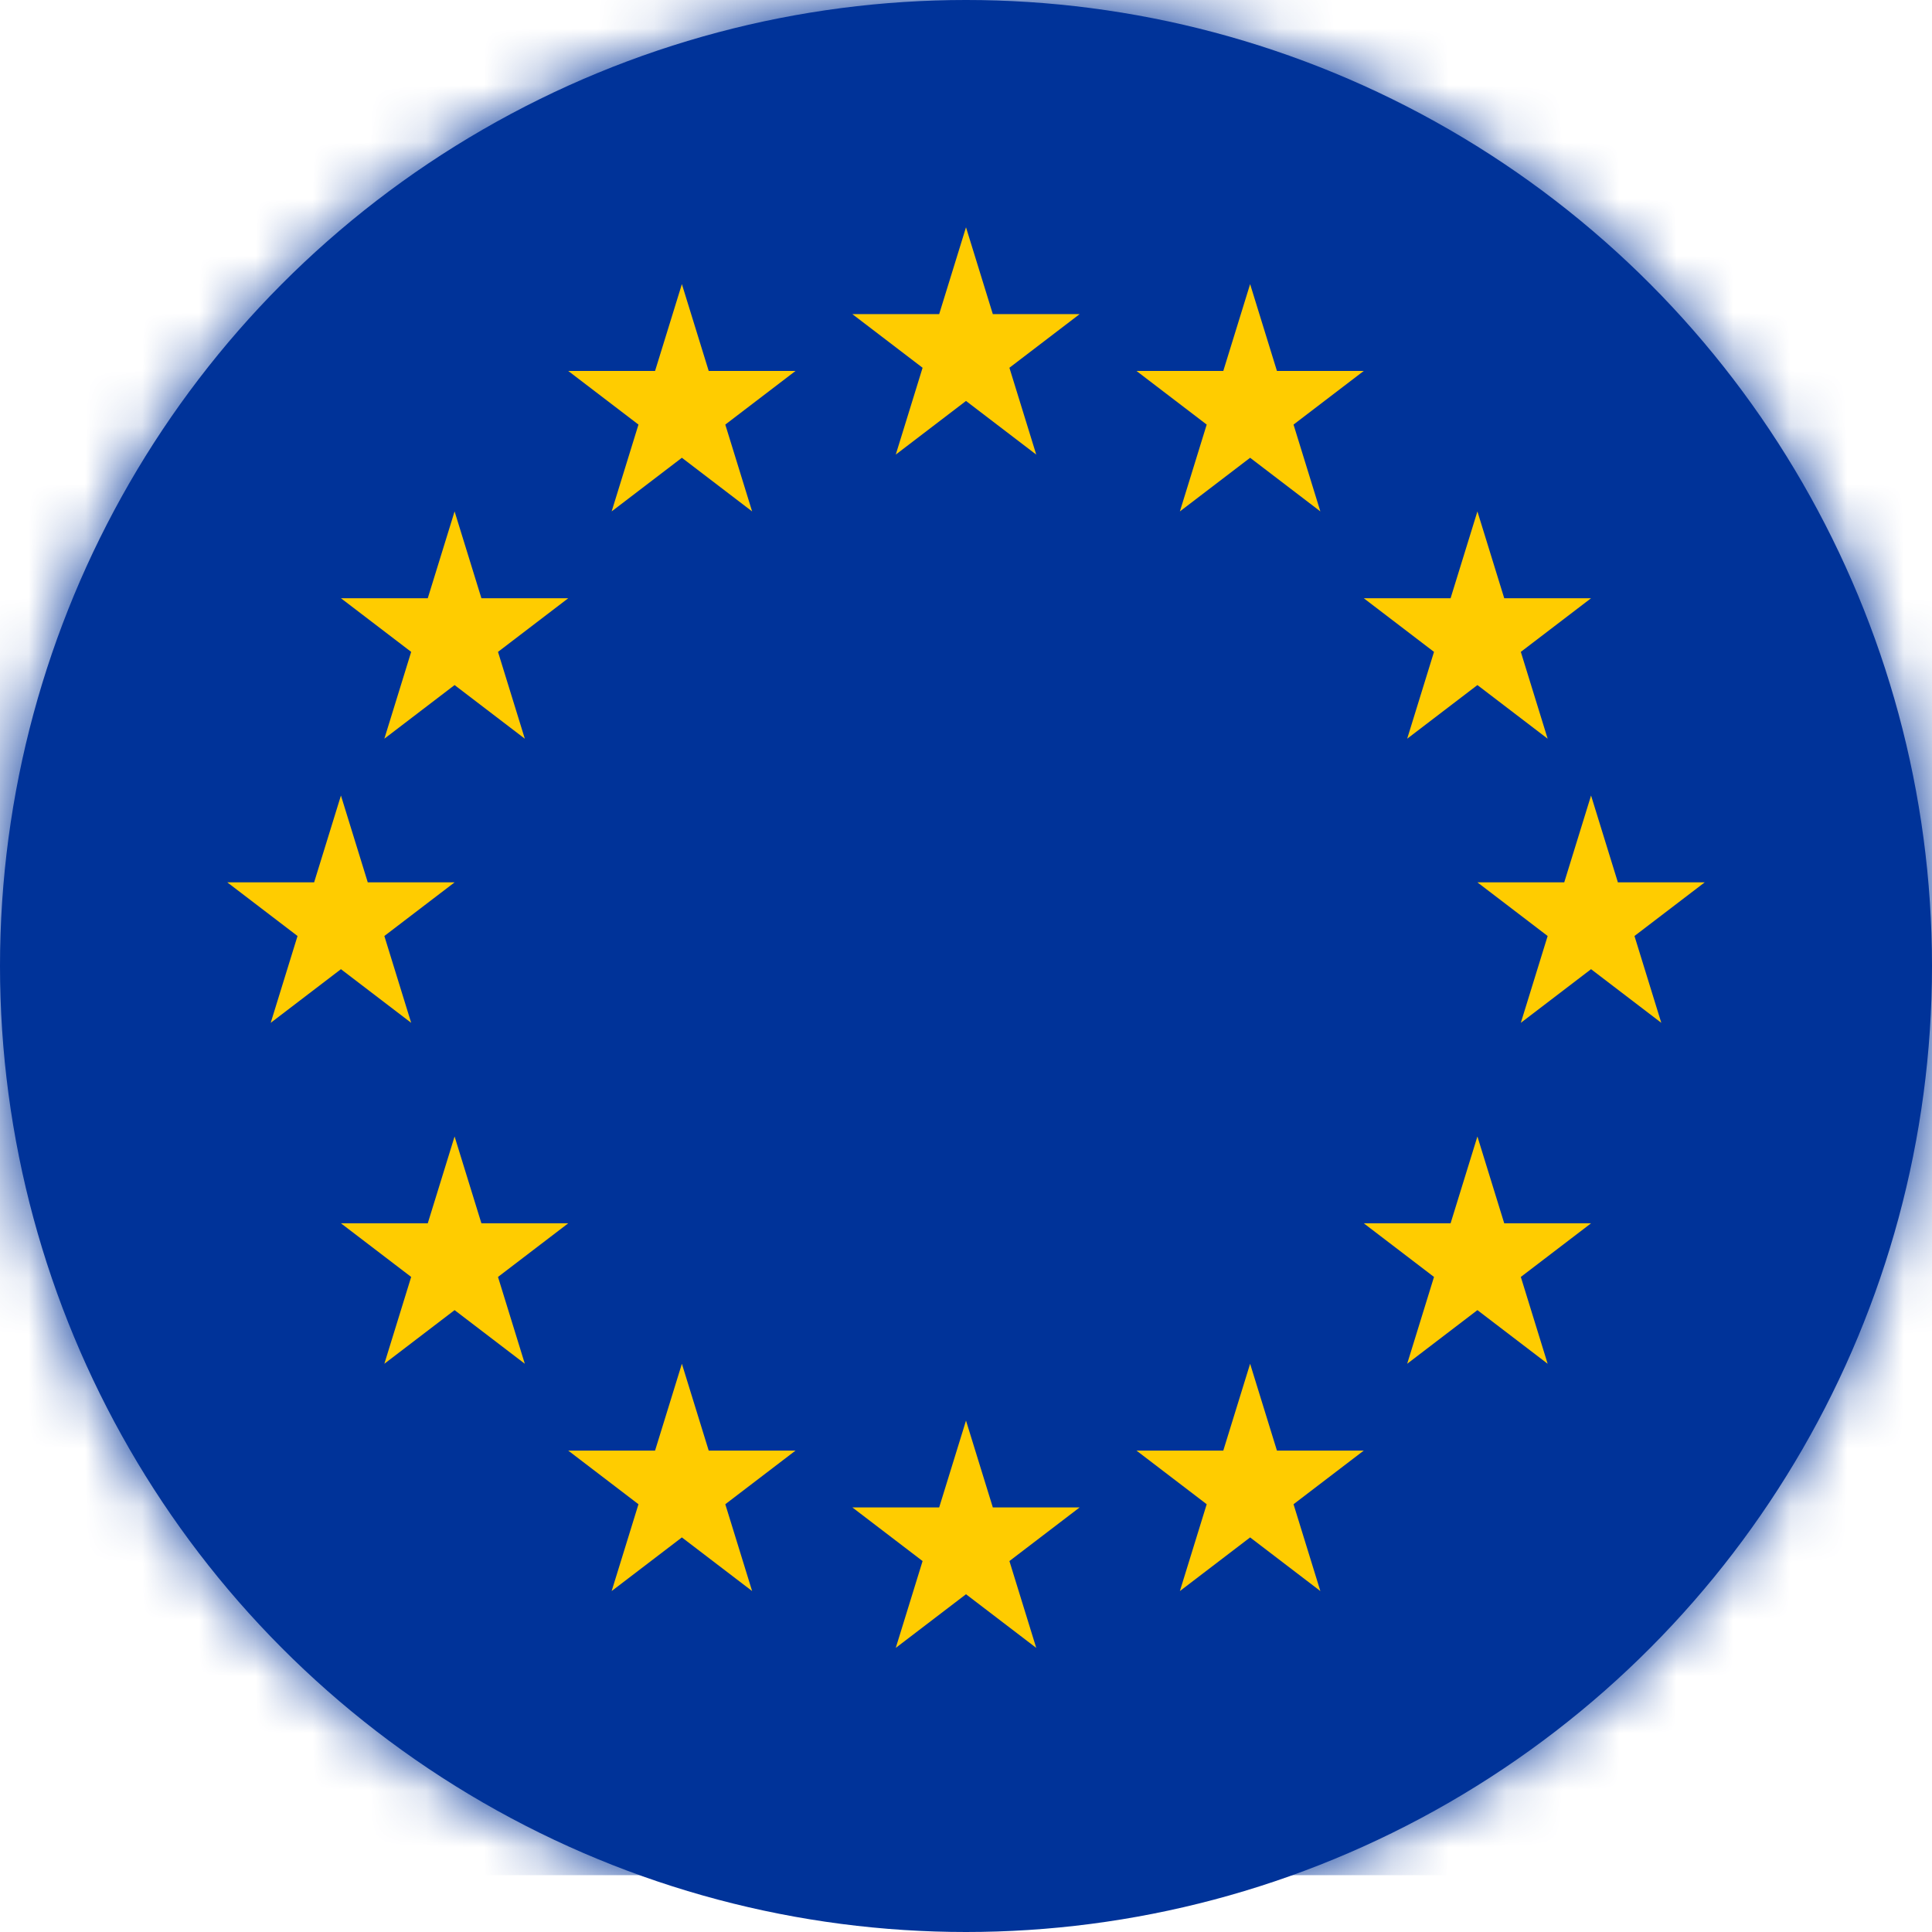 <svg xmlns="http://www.w3.org/2000/svg" xmlns:xlink="http://www.w3.org/1999/xlink" width="34" height="34" viewBox="0 0 34 34">
    <defs>
        <circle id="prefix__a" cx="17" cy="17" r="17"/>
    </defs>
    <g fill="none" fill-rule="evenodd">
        <mask id="prefix__b" fill="#fff">
            <use xlink:href="#prefix__a"/>
        </mask>
        <use fill="#039" xlink:href="#prefix__a"/>
        <g mask="url(#prefix__b)">
            <g>
                <path fill="#039" d="M0 33L50 33 50 0 0 0z" transform="translate(-8)"/>
                <path fill="#FC0" d="M25.764 6.472L27 5.528 25.472 5.528 25 4 24.528 5.528 23 5.528 24.236 6.472 23.764 8 25 7.056 26.236 8zM25.764 27.472L27 26.528 25.472 26.528 25 25 24.528 26.528 23 26.528 24.236 27.472 23.764 29 25 28.056 26.236 29zM14.764 16.472L16 15.528 14.472 15.528 14 14 13.528 15.528 12 15.528 13.236 16.472 12.764 18 14 17.056 15.236 18zM20.764 7.472L22 6.528 20.472 6.528 20 5 19.528 6.528 18 6.528 19.236 7.472 18.764 9 20 8.056 21.236 9zM16.764 11.472L18 10.528 16.472 10.528 16 9 15.528 10.528 14 10.528 15.236 11.472 14.764 13 16 12.056 17.236 13zM16.764 22.472L18 21.528 16.472 21.528 16 20 15.528 21.528 14 21.528 15.236 22.472 14.764 24 16 23.056 17.236 24zM20.764 26.472L22 25.528 20.472 25.528 20 24 19.528 25.528 18 25.528 19.236 26.472 18.764 28 20 27.056 21.236 28zM36.764 16.472L38 15.528 36.472 15.528 36 14 35.528 15.528 34 15.528 35.236 16.472 34.764 18 36 17.056 37.236 18zM30.764 7.472L32 6.528 30.472 6.528 30 5 29.528 6.528 28 6.528 29.236 7.472 28.764 9 30 8.056 31.236 9zM34.764 11.472L36 10.528 34.472 10.528 34 9 33.528 10.528 32 10.528 33.236 11.472 32.764 13 34 12.056 35.236 13zM34.764 22.472L36 21.528 34.472 21.528 34 20 33.528 21.528 32 21.528 33.236 22.472 32.764 24 34 23.056 35.236 24zM30.764 26.472L32 25.528 30.472 25.528 30 24 29.528 25.528 28 25.528 29.236 26.472 28.764 28 30 27.056 31.236 28z" transform="translate(-8)"/>
            </g>
        </g>
    </g>
</svg>
